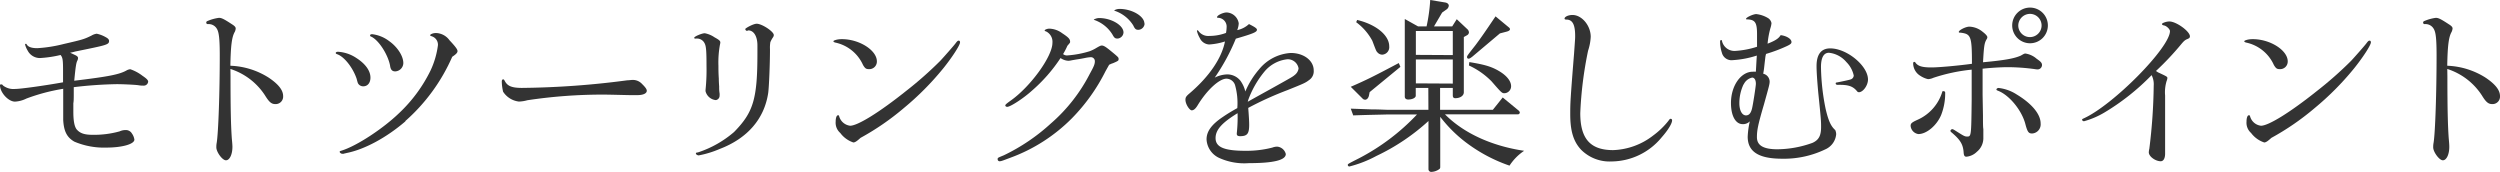 <svg xmlns="http://www.w3.org/2000/svg" viewBox="0 0 473.81 32.58"><defs><style>.cls-1{isolation:isolate;}.cls-2{fill:#333;}</style></defs><title>Asset 3</title><g id="Layer_2" data-name="Layer 2"><g id="Layer_1-2" data-name="Layer 1"><g class="cls-1"><path class="cls-2" d="M14.25,10.44c.36.18.54.32.54.57a1.33,1.33,0,0,1-.11.44c-.25.43-.36,1.29-.61,3.85,6.55-.79,8.63-1.19,10-2a1.82,1.82,0,0,1,.62-.18A8,8,0,0,1,27,14.36c.76.51,1.08.83,1.08,1.12a.83.83,0,0,1-.86.75c-.18,0-.58,0-.94-.07-.72-.11-3.13-.21-4.17-.21a78.67,78.67,0,0,0-8.13.57c0,2.45,0,2.52-.08,3.06,0,.87,0,1.41,0,1.62,0,1.73.21,2.81.65,3.35.64.72,1.47,1,3,1a18.06,18.06,0,0,0,5.11-.65,2.68,2.68,0,0,1,1.15-.25A1.31,1.31,0,0,1,25,25.3a2.6,2.6,0,0,1,.47,1.16c0,.86-2.34,1.51-5.29,1.51a14.34,14.34,0,0,1-6.08-1.12c-1.44-.82-2-2-2.12-4.1,0-.4,0-.68,0-2.92,0-2,0-2,0-3A36.24,36.24,0,0,0,5,18.68a5.49,5.49,0,0,1-2.16.58C1.58,19.26,0,17.53,0,16.16,0,16,.07,16,.25,16s.15,0,.33.21a3.22,3.22,0,0,0,2.26.65c1.05,0,5.47-.61,9.11-1.26,0-1.58,0-1.69,0-2.09,0-2.23-.07-2.59-.47-3.09A21.88,21.88,0,0,1,7.59,11a2.61,2.61,0,0,1-2.34-1.4,4.44,4.44,0,0,1-.5-1.16.15.15,0,0,1,.14-.14c.08,0,.11,0,.18.14.29.47.94.69,2,.69a26.43,26.43,0,0,0,5-.79c3.6-.83,3.85-.9,5.26-1.59a2.6,2.6,0,0,1,1-.36,5.9,5.9,0,0,1,1.77.69c.39.21.57.43.57.68,0,.61-.36.76-4,1.51l-2.44.5a7.39,7.39,0,0,1-.94.22Z"/><path class="cls-2" d="M43.69,14.51c0,6.08.07,9.32.25,11.8.07.69.11,1.23.11,1.51,0,1.48-.54,2.56-1.23,2.56S41,28.8,41,27.93c0-.21,0-.5.07-.86.32-1.91.58-9.68.58-16.49,0-3.2-.15-4.46-.54-5.11a1.79,1.79,0,0,0-1.69-.9c-.22,0-.33-.11-.33-.29s.11-.25.29-.32a8.32,8.32,0,0,1,2.12-.58c.51,0,1,.26,2.48,1.23.51.32.69.54.69.79a1.73,1.73,0,0,1-.18.65c-.54.93-.76,2.52-.83,6.41a14.47,14.47,0,0,1,7.27,2.26c1.87,1.26,2.73,2.38,2.73,3.49a1.42,1.42,0,0,1-1.44,1.52c-.75,0-1.18-.33-2-1.66a12.28,12.28,0,0,0-6.55-5Z"/><path class="cls-2" d="M67.55,11c1.69,1.08,2.66,2.41,2.66,3.71,0,1-.54,1.65-1.37,1.65a1.13,1.13,0,0,1-.93-.47c-.11-.18-.11-.18-.33-1-.72-2.09-2.33-4.14-3.67-4.61-.21-.07-.28-.14-.28-.25s.18-.22.43-.22A7,7,0,0,1,67.55,11Zm9.28,12c-3.56,3.06-7.73,5.33-11.15,6-.25.07-.51.11-.54.14a1,1,0,0,1-.29,0c-.22,0-.47-.22-.47-.36s.07-.14.4-.25c2.8-.87,7.77-4.1,10.9-7.13a27.93,27.93,0,0,0,5.9-8A16,16,0,0,0,83,8.57a1.67,1.67,0,0,0-1.08-1.66c-.32-.11-.4-.14-.4-.25s.44-.4,1.12-.4a3.27,3.27,0,0,1,2.55,1.37c1.12,1.19,1.52,1.73,1.52,2.05s-.29.61-1,1.08A34.87,34.87,0,0,1,76.83,22.93ZM73.74,7.78c1.58,1.11,2.7,2.84,2.7,4.17a1.61,1.61,0,0,1-1.52,1.58c-.61,0-.9-.32-1-1.15-.43-2.09-2.09-4.68-3.49-5.4-.22-.07-.29-.14-.29-.28s.15-.22.4-.22A6.56,6.56,0,0,1,73.74,7.78Z"/><path class="cls-2" d="M99.94,19a6.71,6.71,0,0,1-1.59.25,4.14,4.14,0,0,1-3-1.87,9,9,0,0,1-.25-1.94c0-.25.11-.4.25-.4s.18.07.29.25c.5,1,1.3,1.37,3.31,1.37a161.91,161.91,0,0,0,19.93-1.44c.36,0,.69-.07,1-.07a2.35,2.35,0,0,1,1.8.76c.65.64.9,1,.9,1.29,0,.51-.68.83-1.8.83-.21,0-.64,0-1.26,0s-4-.1-5.1-.1A95.56,95.56,0,0,0,99.94,19Z"/><path class="cls-2" d="M131.75,7.34a.22.22,0,0,1-.18-.18c0-.25,1.47-.86,2-.86a4.76,4.76,0,0,1,1.83.76c.9.5,1.12.68,1.12,1a2.25,2.25,0,0,1-.07.4,18.53,18.53,0,0,0-.29,4c0,.57,0,1.36.07,2.41,0,.75.07,1.47.07,1.58a6.46,6.46,0,0,0,.08,1.26,2.68,2.68,0,0,1,0,.43.83.83,0,0,1-.72.83,2.24,2.24,0,0,1-1.94-1.66,1.44,1.44,0,0,1,0-.32,36.67,36.67,0,0,0,.18-4.53c0-2.78-.07-3.71-.36-4.25a1.59,1.59,0,0,0-1.54-.9.38.38,0,0,0-.18,0Zm9.89-1.51a.23.23,0,0,1-.14,0c-.11,0-.25-.18-.25-.33s1.51-1,2.16-1c1,0,3.24,1.48,3.24,2.13,0,.14,0,.25-.26.61a5.29,5.29,0,0,0-.39.75,6.15,6.15,0,0,0-.07,1.33c0,2.85-.18,7.1-.33,8.25-.72,4.93-3.92,8.64-9.17,10.65a18.88,18.88,0,0,1-4,1.23c-.25,0-.54-.18-.54-.36s.11-.15.43-.22a20,20,0,0,0,6.8-3.85c3.67-3.74,4.43-6.26,4.43-14.94l0-1.48c0-1.69-.68-2.84-1.73-2.84Z"/><path class="cls-2" d="M166.19,11.63a1.44,1.44,0,0,1-1.58,1.47c-.47,0-.69-.18-1.05-.79a7.45,7.45,0,0,0-5.29-4.25c-.21-.07-.32-.14-.32-.25s.61-.39,1.62-.39C162.88,7.42,166.19,9.54,166.19,11.63ZM161.73,27a5.1,5.1,0,0,1-2.48-1.8,2.57,2.57,0,0,1-.87-2.16c0-.69.18-1.19.43-1.19s.18.07.25.25a2.46,2.46,0,0,0,2.06,1.73c1.44,0,5.57-2.56,10.61-6.59a69.85,69.85,0,0,0,6.48-5.72c.61-.65,2.55-2.85,2.87-3.28s.44-.54.62-.54.25.15.25.33c0,.54-1.55,2.91-3.24,5a53.65,53.65,0,0,1-7.41,7.45,48.89,48.89,0,0,1-8.21,5.65C162.41,26.75,162.05,27,161.73,27Z"/><path class="cls-2" d="M209.52,13.5a35.18,35.18,0,0,1-6.34,8.89,31.81,31.81,0,0,1-11.65,7.49c-1.8.68-1.8.68-2.13.68a.37.37,0,0,1-.32-.4c0-.25,0-.25,1.15-.72a36.6,36.6,0,0,0,8.89-6,31.41,31.41,0,0,0,7.45-9.5c.75-1.34.93-1.8.93-2.31a.75.75,0,0,0-.79-.79,6.34,6.34,0,0,0-.65.07c-.07,0-.86.18-1.58.29s-1.08.18-1.33.22a3.22,3.22,0,0,1-.69.1A2.82,2.82,0,0,1,201,11a30.05,30.05,0,0,1-5.43,6.19c-1.59,1.44-4.07,3.06-4.68,3.06-.18,0-.36-.11-.36-.25s.07-.25.93-.87c3.78-2.62,8-8.42,8-11a2.18,2.18,0,0,0-1.26-2.2c-.14,0-.21-.1-.21-.18s.39-.32.9-.32a4.26,4.26,0,0,1,2.41.86c1.22.8,1.51,1.12,1.51,1.62,0,.18,0,.18-.51.76a13.13,13.13,0,0,1-.82,1.58,1.14,1.14,0,0,0,.86.25,18.54,18.54,0,0,0,4.17-.79,7.5,7.5,0,0,0,1.3-.64c.58-.33.79-.44,1-.44.39,0,.79.26,2,1.26S212,10.91,212,11.19s0,.33-1,.76l-.4.14s-.21.11-.39.18Zm3.41-7.34a1.23,1.23,0,0,1-1.11,1.15c-.5,0-.65-.15-1-.79a6.58,6.58,0,0,0-3.24-2.67c-.21-.07-.28-.11-.28-.14s.54-.29,1-.29C210.63,3.42,212.93,4.79,212.93,6.16Zm4-1.7a1.24,1.24,0,0,1-1.15,1.19c-.5,0-.68-.14-1-.83a6.65,6.65,0,0,0-3.31-2.7c-.22-.07-.29-.1-.29-.14s.43-.29,1-.29C214.52,1.69,216.89,3.06,216.89,4.46Z"/><path class="cls-2" d="M238.63,13.14a8.39,8.39,0,0,1,6-3.1c2.48,0,4.35,1.44,4.35,3.31a2,2,0,0,1-.9,1.84c-.71.54-1,.65-4.13,1.91a62.24,62.24,0,0,0-7.38,3.35c.15,1.87.18,2.73.18,3.2,0,1.69-.36,2.16-1.73,2.16-.39,0-.61-.14-.61-.36a1,1,0,0,1,0-.29,27.5,27.5,0,0,0,.14-3.71c-3,1.84-4.17,3.17-4.17,4.72,0,1.73,1.65,2.41,5.68,2.41a19.54,19.54,0,0,0,5.08-.61,2.7,2.7,0,0,1,.9-.18,1.85,1.85,0,0,1,1.65,1.4c0,1.15-2.27,1.73-7,1.73a11.52,11.52,0,0,1-5.65-1,4.1,4.1,0,0,1-2.37-3.5c0-1.51.93-2.8,3.06-4.24a32.14,32.14,0,0,1,2.77-1.69,12.58,12.58,0,0,0-.44-4.4,1.75,1.75,0,0,0-1.61-1.18c-1.37,0-3.71,2.16-5.44,5-.39.65-.75,1-1.15,1s-1.19-1.15-1.19-2c0-.47.15-.69.83-1.26,3.67-3.14,6.05-6.63,6.66-9.79a12.19,12.19,0,0,1-3,.57,2.07,2.07,0,0,1-1.77-1.22,4.87,4.87,0,0,1-.54-1.33.16.16,0,0,1,.11-.15c.07,0,.11.07.18.15a2.27,2.27,0,0,0,2.05.93,9.08,9.08,0,0,0,3.17-.57,6.43,6.43,0,0,0,.11-1,1.68,1.68,0,0,0-1.66-1.87c-.11,0-.14,0-.14-.14,0-.33,1.15-.87,1.8-.87a2.43,2.43,0,0,1,2.3,2.06,3.94,3.94,0,0,1-.29,1.29,4.68,4.68,0,0,0,2.23-1.15c1.15.58,1.51.83,1.51,1.08,0,.43-.65.72-4,1.69a38.7,38.7,0,0,1-4,7.38,5.72,5.72,0,0,1,2.31-.61,3.19,3.19,0,0,1,2.55,1.19,5.77,5.77,0,0,1,.94,2.05A15.84,15.84,0,0,1,238.63,13.14ZM241,16.77c4-2.23,4-2.23,4.42-2.59a1.86,1.86,0,0,0,.69-1.22A2.08,2.08,0,0,0,244,11.23a6.57,6.57,0,0,0-4.39,2.38A18.16,18.16,0,0,0,236.55,19c0,.07,0,.07-.08.29C237.55,18.68,237.55,18.68,241,16.77Z"/><path class="cls-2" d="M270.7,16.67h-2.38v1.47c0,.4-.65.72-1.44.72-.39,0-.64-.21-.64-.54V3.6L268.75,5h1.62a31.57,31.57,0,0,0,.69-5l2.84.47c.43.07.68.32.68.61a1,1,0,0,1-.5.76l-.76.54L271.78,5h3.45l.86-1.36,2.06,1.94a.88.88,0,0,1,.25.58.67.67,0,0,1-.4.54l-.57.32V17.49c0,.65-.69,1.12-1.62,1.12-.33,0-.47-.18-.47-.54v-1.4h-2.41v4.14h10l1.87-2.34,2.88,2.37c.25.18.36.36.36.51a.37.37,0,0,1-.4.32H273.86c3.53,3.56,8.85,6,15,6.91a9.87,9.87,0,0,0-2.77,2.81,29.34,29.34,0,0,1-7.41-3.78,25.52,25.52,0,0,1-5.72-5.47v9.5a.55.55,0,0,1-.11.36,2.77,2.77,0,0,1-1.58.58.52.52,0,0,1-.54-.47V22.93a39.69,39.69,0,0,1-9.86,6.62,22.22,22.22,0,0,1-5.11,2,.29.29,0,0,1-.32-.29c0-.18,0-.18,2.12-1.26a41,41,0,0,0,11-8.31h-5.47c-2.48.07-3.6.07-6.62.18L256,20.59l3.85.14c1.59,0,2.66.08,3.24.08h7.63Zm-5.29-4-5.83,4.79-.14.69c-.11.46-.4.75-.72.75a.77.77,0,0,1-.4-.14L256,16.45c3.13-1.37,4.21-1.91,9.1-4.5Zm-8.2-8.89c3.63.87,6.08,2.92,6.08,5a1.42,1.42,0,0,1-1.3,1.58,1.21,1.21,0,0,1-.9-.4c-.25-.25-.25-.25-1-2.23a10.58,10.58,0,0,0-3.06-3.52Zm18.13,6.66V5.87h-7V10.4Zm0,5.4V11.27h-7V15.8ZM286,5.22a.46.46,0,0,1,.18.32c0,.18-.22.36-.69.47l-1.22.32-5.22,4.4c-.36.28-.54.39-.72.39s-.29-.11-.29-.32.15-.4,1.59-2.23c1-1.33,1.9-2.63,3.81-5.47Zm-7.53,6.55c2.92.47,4.21.86,5.62,1.69s2.3,1.87,2.3,2.88a1.32,1.32,0,0,1-1.26,1.33c-.47,0-.57-.1-2.45-2.26a14.46,14.46,0,0,0-4.28-3Z"/><path class="cls-2" d="M316.9,22.82c0,.61-.82,1.91-2,3.24a12.41,12.41,0,0,1-9.46,4.54,7.62,7.62,0,0,1-5.76-2.2c-1.47-1.55-2.08-3.56-2.08-6.73,0-2.05,0-2.52.72-11.48.21-2.92.21-2.92.21-3.35,0-2.2-.5-3.13-1.69-3.13-.21,0-.32-.07-.32-.18,0-.36.72-.69,1.51-.69,1.76,0,3.45,2,3.45,4.14a9.83,9.83,0,0,1-.5,2.63,72,72,0,0,0-1.48,11.84c0,4.86,1.91,7,6.23,7a13.07,13.07,0,0,0,7.59-2.77,15.12,15.12,0,0,0,2.91-2.81c.15-.25.29-.36.4-.36A.28.28,0,0,1,316.9,22.82Z"/><path class="cls-2" d="M333,8c0-.83,0-1.44,0-1.55,0-2.12-.35-2.7-1.76-2.77-.25,0-.32,0-.32-.11,0-.28,1.37-.9,1.94-.9a5.5,5.5,0,0,1,2.16.72,1.43,1.43,0,0,1,.72,1,4.41,4.41,0,0,1-.22,1A16.52,16.52,0,0,0,335,8.28c1.55-.61,2.09-1,2.48-1.62,1.12.14,2.05.72,2.05,1.3,0,.28-.17.43-.82.75a28.66,28.66,0,0,1-4,1.51,4,4,0,0,0-.15.76c-.07.57-.14,1.19-.21,1.8,0,.07-.07.61-.18,1.19a1.56,1.56,0,0,1,1.22,1.47c0,.51-.11.87-1.08,4.36-1.11,3.78-1.33,4.86-1.33,6.19,0,1.58,1.22,2.3,3.89,2.3a19.87,19.87,0,0,0,6.65-1.22c1.19-.54,1.62-1.37,1.62-3,0-1.08,0-1.33-.54-6.55-.21-2.3-.32-4-.32-5,0-2.24.9-3.35,2.59-3.35,3.17,0,7.16,3.31,7.16,5.9,0,1.12-.94,2.41-1.73,2.41a.45.45,0,0,1-.36-.21c-.79-.94-1.65-1.23-3.63-1.19-.29,0-.4-.11-.4-.25s0-.18.33-.22c.57-.11,2.12-.43,2.44-.54a.83.83,0,0,0,.65-.75,5.1,5.1,0,0,0-1.4-2.56A5,5,0,0,0,346.63,10c-1,0-1.51.93-1.51,2.73a42.35,42.35,0,0,0,.86,7.81c.54,2.34,1,3.35,1.84,4.11a1.94,1.94,0,0,1,.18.79,3.46,3.46,0,0,1-2.09,2.88,18.07,18.07,0,0,1-8.17,1.76c-4.42,0-6.51-1.33-6.51-4.17a16.13,16.13,0,0,1,.4-2.92,1.77,1.77,0,0,1-1.34.54c-1.36,0-2.23-1.58-2.23-4,0-3.28,1.87-5.94,4.14-5.94a4.79,4.79,0,0,1,.58,0c.1-1.76.1-1.83.18-3.06a18.41,18.41,0,0,1-4.57.87A1.88,1.88,0,0,1,326.34,10,6.78,6.78,0,0,1,326,7.85c0-.18.07-.25.21-.25s.11,0,.15.18a2.42,2.42,0,0,0,2.48,1.87A16.57,16.57,0,0,0,333,8.86Zm-2.56,8a8.35,8.35,0,0,0-.79,3.56c0,1.37.51,2.31,1.26,2.31.58,0,.94-.44,1.15-1.34s.72-4.24.72-4.64c0-.72-.25-1.15-.68-1.19A2.31,2.31,0,0,0,330.47,16Z"/><path class="cls-2" d="M368.66,17.6a11.25,11.25,0,0,1-.76,4.18c-.83,2-2.77,3.63-4.32,3.63a1.72,1.72,0,0,1-1.47-1.54c0-.47.18-.65,1.29-1.16a8.48,8.48,0,0,0,4.68-5.22c0-.18.11-.21.25-.21A.29.29,0,0,1,368.66,17.6Zm7.09-3.49c0,.11,0,.11,0,3.85l.07,3.89c0,1.19,0,2.34.07,2.59,0,.65,0,1.23,0,1.59a3.33,3.33,0,0,1-1.22,2.73,3.23,3.23,0,0,1-2,.94c-.33,0-.47-.22-.51-.76-.1-1.58-.64-2.45-2.3-3.85a.47.47,0,0,1-.21-.29.39.39,0,0,1,.36-.32c.14,0,.14,0,1.44.82.75.47,1,.58,1.33.58.82,0,.82,0,.9-7l0-4.68v-1a33.41,33.41,0,0,0-7.27,1.55,2.71,2.71,0,0,1-1,.25A4.39,4.39,0,0,1,364,14.4a2.8,2.8,0,0,1-1.41-2.34c0-.22.07-.33.18-.33s.18,0,.29.19c.5.64,1.3.86,3,.86,1.48,0,5.26-.36,7.67-.69,0-5.25-.18-5.65-2.16-5.9-.22,0-.33,0-.33-.14,0-.33,1.3-1,2-1a4.2,4.2,0,0,1,2.55,1c.58.44.86.8.86,1a.71.71,0,0,1-.1.33c-.47.75-.54,1.29-.72,4.42,4.21-.39,5.93-.72,7.16-1.26.68-.39.68-.39.9-.39a4.16,4.16,0,0,1,2.12,1c.79.54,1,.79,1,1.19a.85.85,0,0,1-.82.82,4.65,4.65,0,0,1-.62-.07,38.65,38.65,0,0,0-5-.36c-1.44,0-3.6.15-4.82.29Zm6.44,3.78c2.87,1.73,4.56,3.74,4.56,5.51a1.73,1.73,0,0,1-1.61,1.9c-.65,0-.87-.25-1.26-1.69-.65-2.66-3.1-5.65-5.29-6.44-.15-.07-.22-.11-.22-.22s.18-.28.4-.28A7.92,7.92,0,0,1,382.19,17.89Zm5.93-13.07a3.38,3.38,0,1,1-3.31-3.38A3.38,3.38,0,0,1,388.12,4.82Zm-5.61,0a2.21,2.21,0,1,0,4.42,0,2.2,2.2,0,0,0-2.23-2.19A2.24,2.24,0,0,0,382.51,4.86Z"/><path class="cls-2" d="M409,13.71c1.77.83,1.77.83,1.77,1.12a2.25,2.25,0,0,1-.15.54,7.32,7.32,0,0,0-.28,2.74l0,3.52,0,4,0,2.38c0,.47,0,.9,0,1.11,0,.9-.32,1.44-.83,1.44-1,0-2.26-.9-2.26-1.69a3.23,3.23,0,0,1,.1-.68,104.86,104.86,0,0,0,.83-11.95,3.78,3.78,0,0,0-.4-2,43.62,43.62,0,0,1-9,7.12,15.84,15.84,0,0,1-3.81,1.62c-.18,0-.36-.14-.36-.28s.07-.15.36-.29C400.58,19.83,411.26,9,411.26,5.9c0-.36-.64-1-1.15-1.08-.28-.07-.36-.14-.36-.28s.72-.47,1.41-.47c1.29,0,3.88,1.87,3.88,2.81,0,.25-.11.36-.43.5-.47.18-.68.36-1.22,1a53.27,53.27,0,0,1-4.79,5.08Z"/><path class="cls-2" d="M433.58,11.63A1.44,1.44,0,0,1,432,13.1c-.47,0-.69-.18-1.05-.79a7.45,7.45,0,0,0-5.29-4.25c-.21-.07-.32-.14-.32-.25s.61-.39,1.62-.39C430.27,7.42,433.58,9.54,433.58,11.63ZM429.12,27a5.16,5.16,0,0,1-2.49-1.8,2.59,2.59,0,0,1-.86-2.16c0-.69.18-1.19.43-1.19s.18.07.26.25a2.43,2.43,0,0,0,2.05,1.73c1.44,0,5.57-2.56,10.61-6.59a69.85,69.85,0,0,0,6.48-5.72c.61-.65,2.55-2.85,2.87-3.28s.44-.54.62-.54.25.15.25.33c0,.54-1.55,2.91-3.24,5a53.65,53.65,0,0,1-7.41,7.45,48.89,48.89,0,0,1-8.21,5.65C429.8,26.75,429.44,27,429.12,27Z"/><path class="cls-2" d="M463.84,14.51c0,6.08.08,9.32.26,11.8.07.69.1,1.23.1,1.51,0,1.48-.54,2.56-1.22,2.56s-1.83-1.58-1.83-2.45c0-.21,0-.5.07-.86.32-1.91.57-9.68.57-16.49,0-3.2-.14-4.46-.54-5.11a1.78,1.78,0,0,0-1.69-.9c-.21,0-.32-.11-.32-.29s.11-.25.29-.32a8.32,8.32,0,0,1,2.12-.58c.5,0,1,.26,2.48,1.23.51.32.69.54.69.79a2,2,0,0,1-.18.65c-.54.93-.76,2.52-.83,6.41a14.5,14.5,0,0,1,7.27,2.26c1.87,1.26,2.73,2.38,2.73,3.49a1.42,1.42,0,0,1-1.44,1.52c-.75,0-1.19-.33-2-1.66a12.28,12.28,0,0,0-6.55-5Z"/></g></g></g></svg>